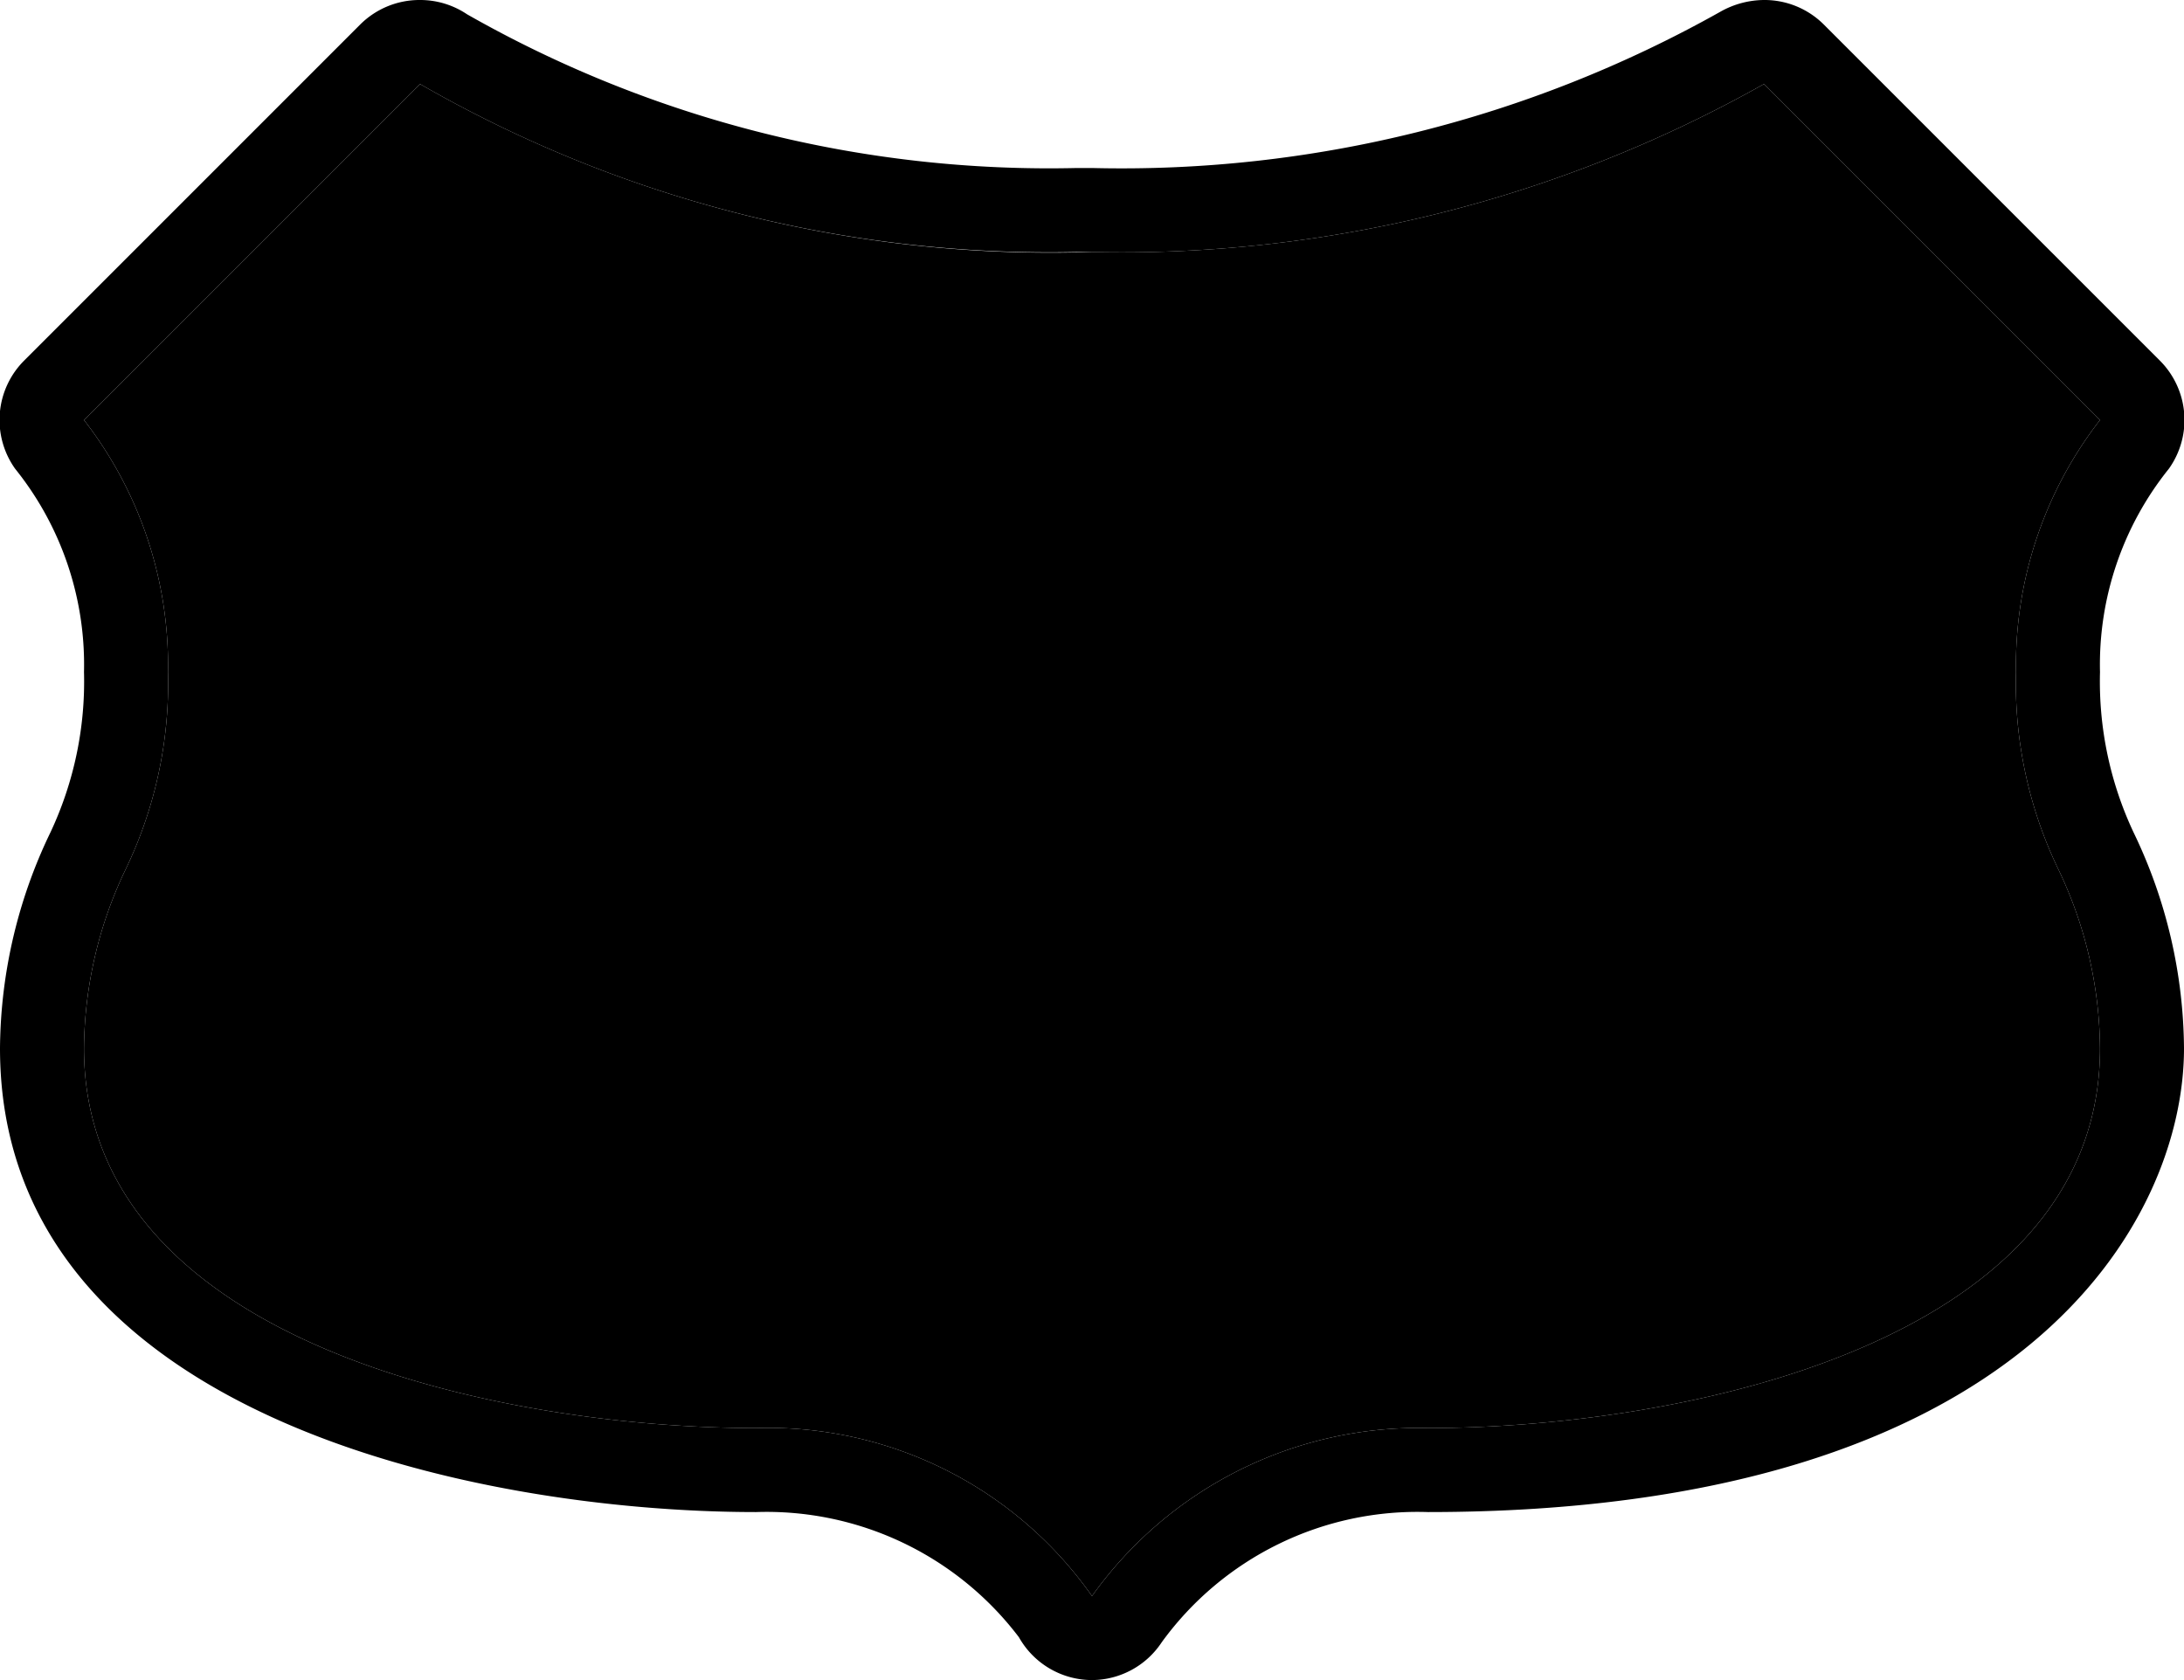 <svg xmlns="http://www.w3.org/2000/svg" id="ro-national-3" width="26" height="20" viewBox="0 0 26 20"><g><path d="M0,0 H26 V20 H0 Z" fill="none"/><path d="M21,1l4,4a4.76,4.76,0,0,0-1,3,5.1,5.1,0,0,0,.5,2.34,5,5,0,0,1,.5,2.14C25,16,20,17,17,17a4.77,4.77,0,0,0-4,2,4.71,4.71,0,0,0-4-2c-3,0-8-1-8-4.52a5,5,0,0,1,.5-2.14A5.1,5.1,0,0,0,2,8,4.76,4.76,0,0,0,1,5L5,1a15,15,0,0,0,7.82,2H13a15.58,15.58,0,0,0,8-2m0-1a1.07,1.07,0,0,0-.52.14A14.55,14.55,0,0,1,13,2h-.18A14,14,0,0,1,5.56.17,1,1,0,0,0,5,0a1,1,0,0,0-.71.29l-4,4A1,1,0,0,0,.18,5.58,3.72,3.72,0,0,1,1,8,4.22,4.22,0,0,1,.6,9.91,6,6,0,0,0,0,12.48C0,16.84,5.66,18,9,18a3.77,3.77,0,0,1,3.13,1.49A1,1,0,0,0,13,20h0a1,1,0,0,0,.83-.45A3.76,3.76,0,0,1,17,18c7.1,0,9-3.47,9-5.52a6,6,0,0,0-.6-2.57A4.22,4.22,0,0,1,25,8a3.72,3.72,0,0,1,.82-2.42,1,1,0,0,0-.11-1.29l-4-4A1,1,0,0,0,21,0Z" fill="hsl(185, 5%, 100%)"/><path d="M13,3a15.58,15.58,0,0,0,8-2l4,4a4.76,4.76,0,0,0-1,3,5.1,5.1,0,0,0,.5,2.34,5,5,0,0,1,.5,2.14C25,16,20,17,17,17a4.77,4.77,0,0,0-4,2,4.71,4.71,0,0,0-4-2c-3,0-8-1-8-4.52a5,5,0,0,1,.5-2.14A5.1,5.1,0,0,0,2,8,4.76,4.76,0,0,0,1,5L5,1A15.05,15.05,0,0,0,13,3Z" fill="hsl(185, 5%, 56%)"/></g></svg>